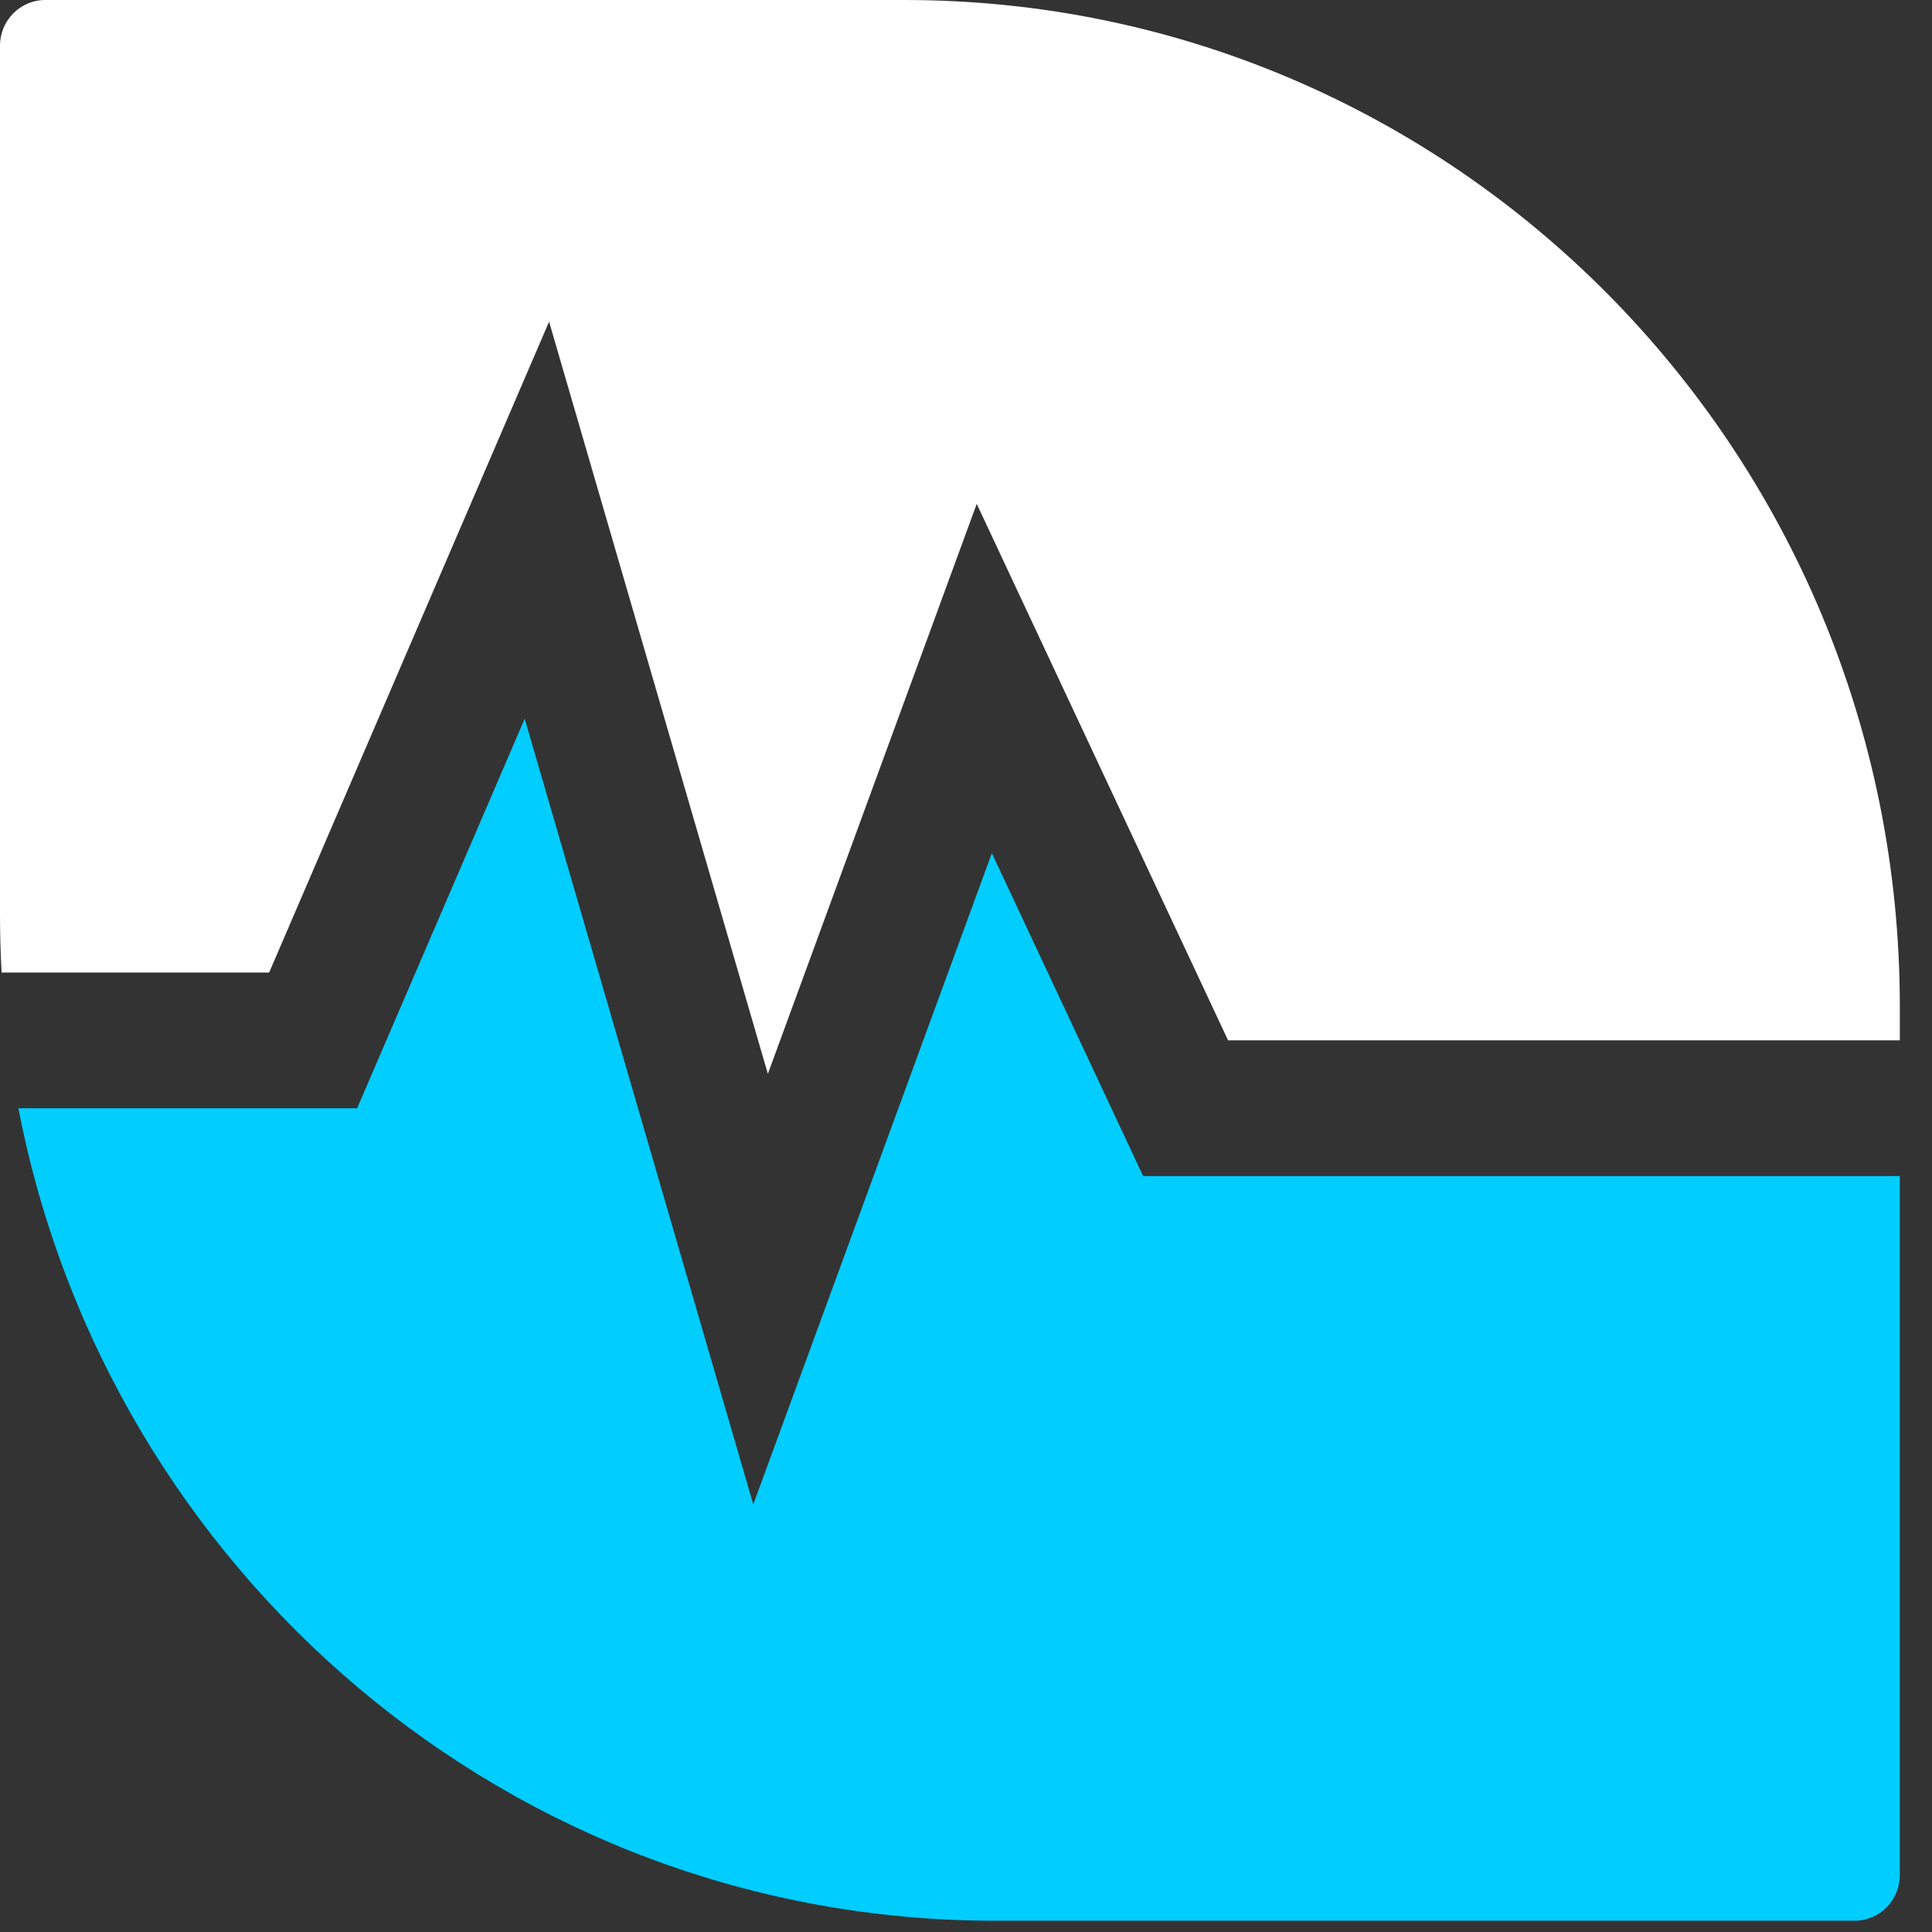 <svg width="29" height="29" viewBox="0 0 29 29" fill="none" xmlns="http://www.w3.org/2000/svg">
<rect x="0" y="0" width="29" height="29" fill="#333333" stroke="none"/>
<path d="M0.679 0H13.579C21.829 0 28.517 6.761 28.517 15.102V15.616H18.434L14.661 7.563L11.526 16.119L8.242 4.828L4.04 14.598H0.024C0.008 14.31 0 14.021 0 13.729V0.686C0 0.307 0.304 0 0.679 0Z" fill="white"/>
<path d="M0.276 16.635C1.616 23.585 7.671 28.831 14.937 28.831H27.838C28.213 28.831 28.517 28.524 28.517 28.145V17.653H17.159L14.888 12.806L11.307 22.582L7.876 10.788L5.361 16.635H0.276Z" fill="#01CDFF"/>
</svg>
